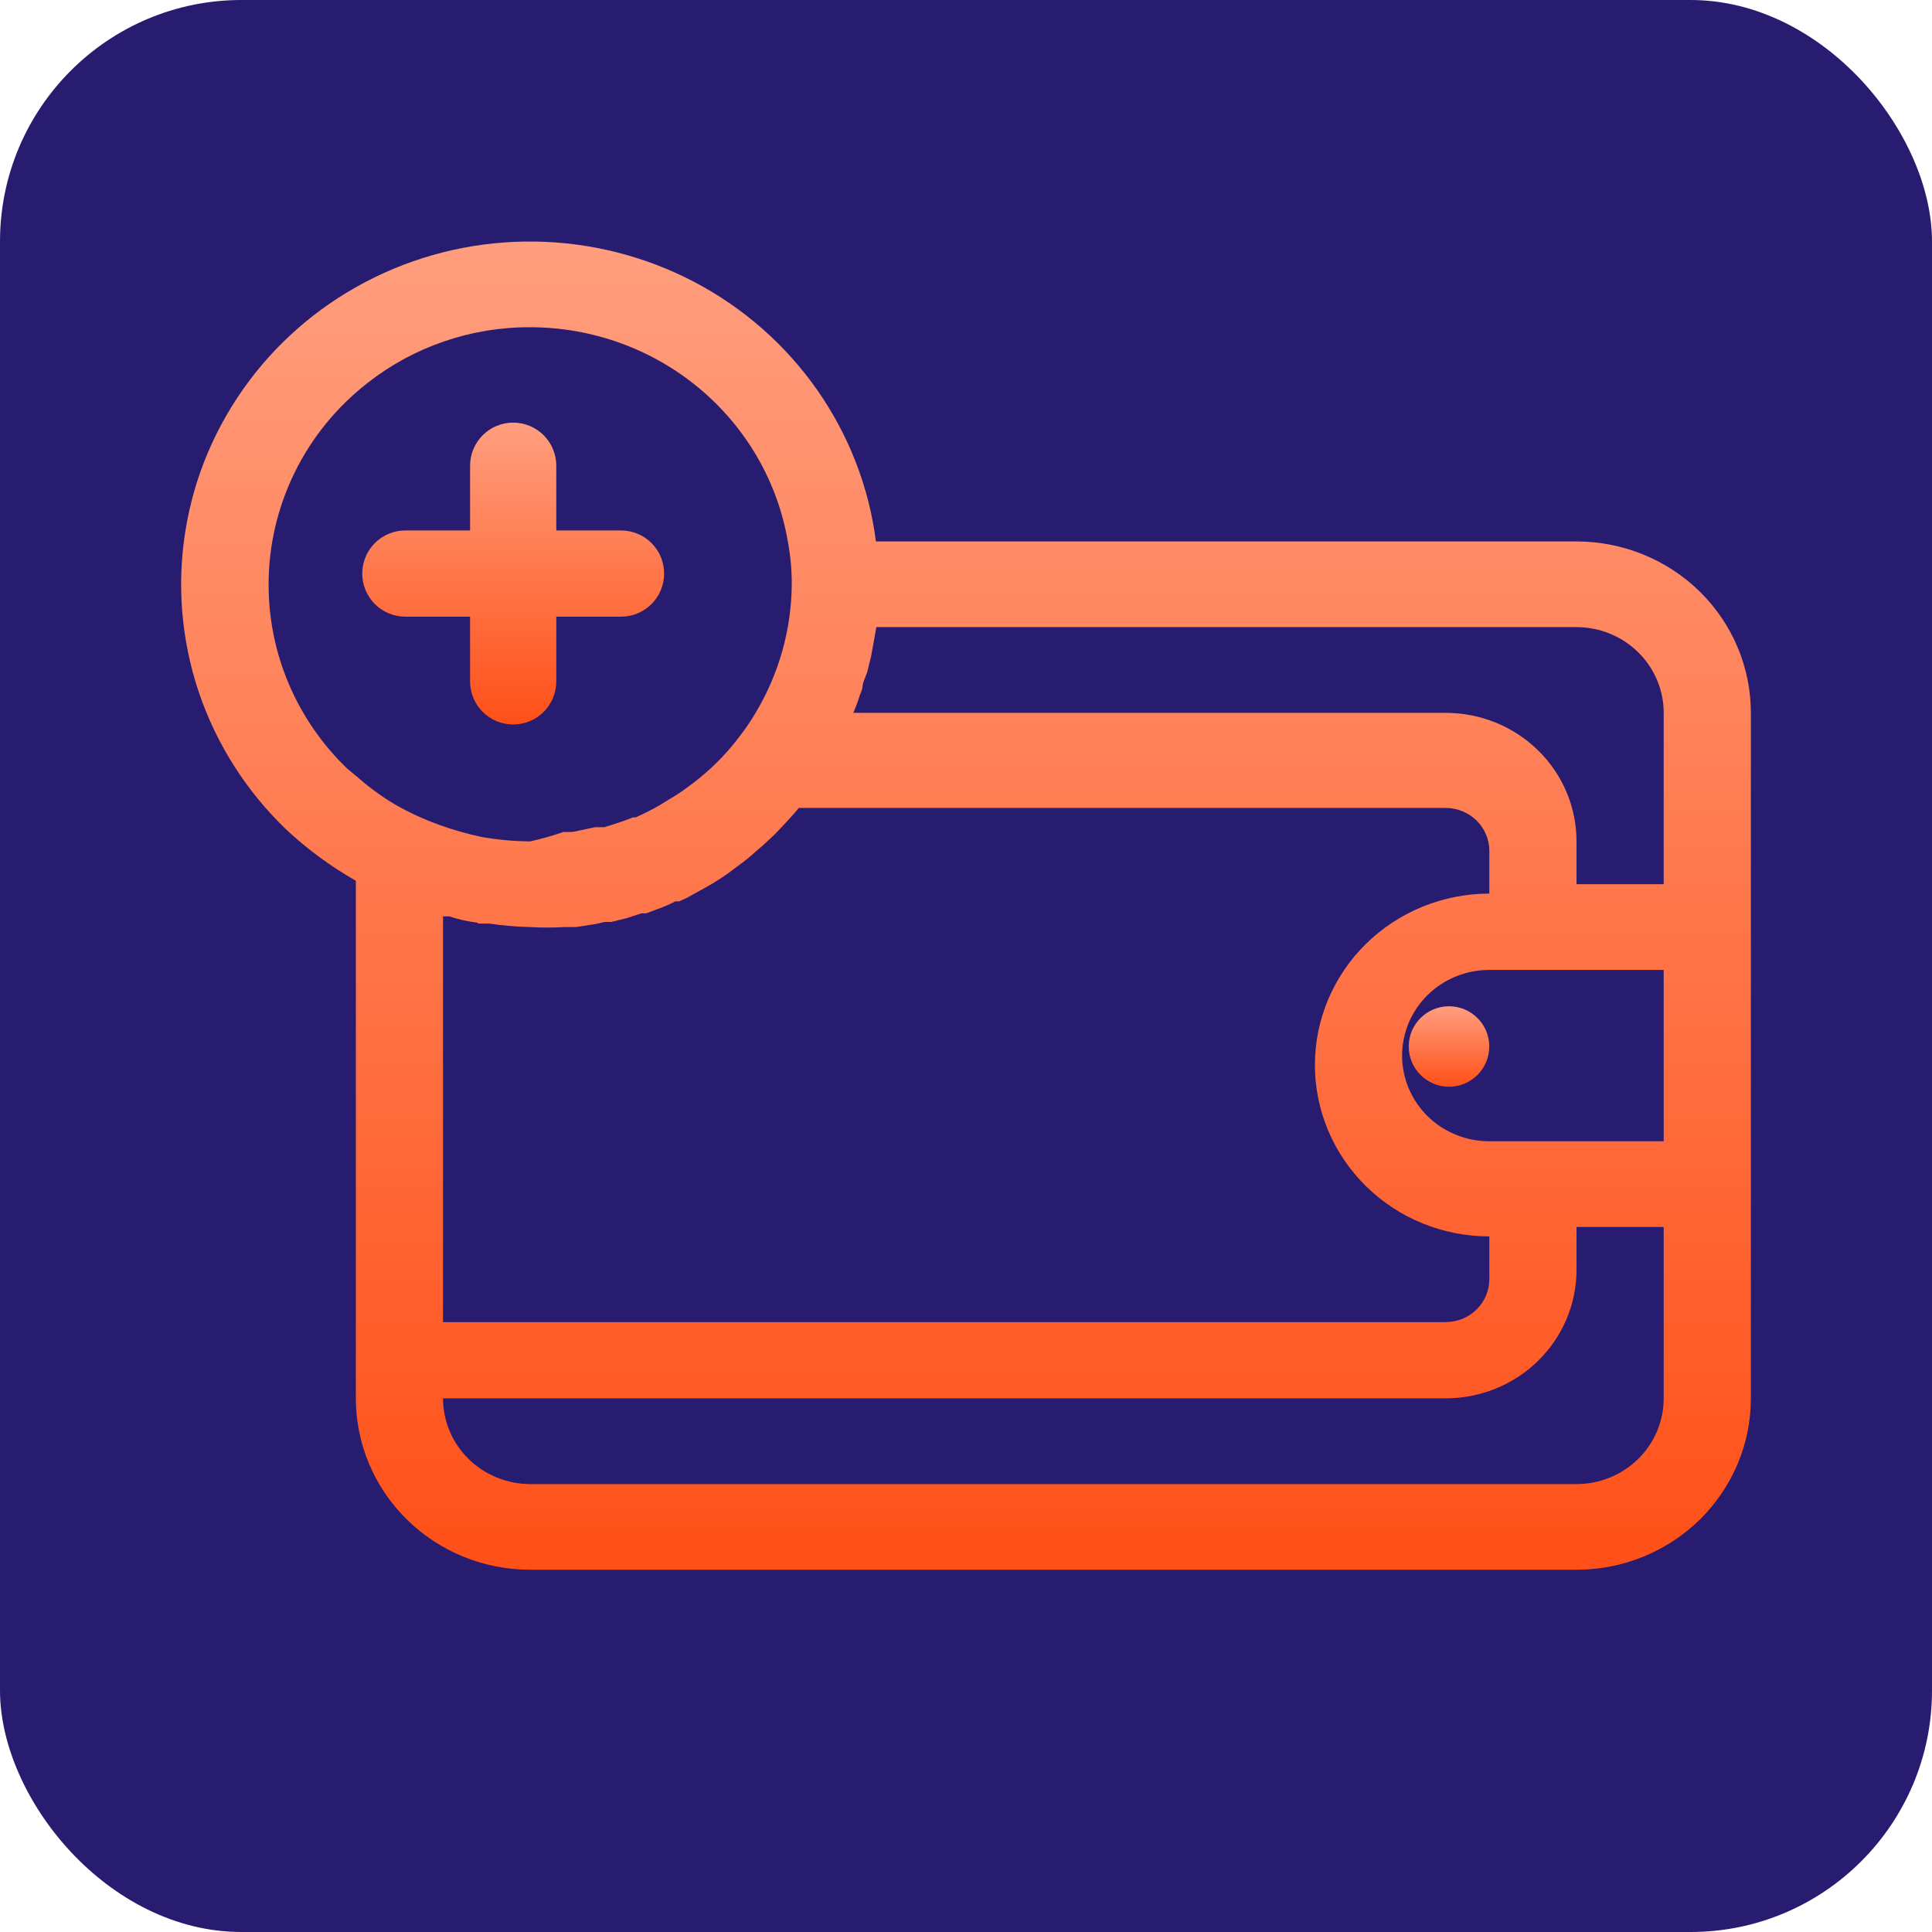 <svg width="32" height="32" viewBox="0 0 32 32" fill="none" xmlns="http://www.w3.org/2000/svg">
<rect width="32" height="32" rx="4" fill="#281C70"/>
<path d="M24 18C24.368 18 24.667 17.701 24.667 17.333C24.667 16.965 24.368 16.667 24 16.667C23.632 16.667 23.333 16.965 23.333 17.333C23.333 17.701 23.632 18 24 18Z" fill="url(#paint0_linear_318_1306)"/>
<path d="M5.894 14.588V23.161C5.894 23.914 6.198 24.636 6.74 25.169C7.281 25.701 8.016 26 8.782 26H26.112C26.878 26 27.612 25.701 28.154 25.169C28.696 24.636 29 23.914 29 23.161V11.807C29 11.054 28.696 10.332 28.154 9.799C27.612 9.267 26.878 8.968 26.112 8.968H14.508C14.393 8.069 14.06 7.21 13.538 6.463C13.016 5.716 12.319 5.102 11.507 4.674C10.694 4.246 9.789 4.015 8.867 4.001C7.945 3.987 7.033 4.189 6.207 4.593C5.381 4.996 4.665 5.587 4.12 6.318C3.574 7.049 3.214 7.897 3.071 8.792C2.927 9.687 3.003 10.603 3.293 11.464C3.583 12.324 4.079 13.103 4.738 13.737C5.088 14.064 5.476 14.35 5.894 14.588ZM7.915 15.298H8.11C8.333 15.331 8.557 15.35 8.782 15.355C8.969 15.366 9.158 15.366 9.345 15.355H9.417H9.54L9.865 15.305L10.017 15.27H10.125L10.385 15.206L10.623 15.128H10.703L10.89 15.057C10.992 15.022 11.091 14.979 11.186 14.929H11.251L11.374 14.872L11.67 14.709L11.807 14.631C11.909 14.567 12.01 14.503 12.103 14.432L12.226 14.34C12.327 14.268 12.424 14.19 12.515 14.106L12.623 14.014C12.717 13.928 12.811 13.843 12.898 13.751L12.984 13.659C13.071 13.567 13.15 13.481 13.23 13.382H23.945C24.137 13.382 24.321 13.457 24.456 13.59C24.591 13.723 24.668 13.903 24.668 14.092V14.801C23.901 14.801 23.167 15.101 22.625 15.633C22.084 16.165 21.779 16.887 21.779 17.64C21.779 18.393 22.084 19.115 22.625 19.647C23.167 20.18 23.901 20.479 24.668 20.479V21.188C24.668 21.377 24.591 21.557 24.456 21.69C24.321 21.823 24.137 21.898 23.945 21.898H7.338V15.178H7.446C7.605 15.234 7.757 15.263 7.915 15.284V15.298ZM23.223 17.484C23.223 17.108 23.375 16.747 23.646 16.48C23.917 16.214 24.285 16.065 24.668 16.065H27.556V18.903H24.668C24.285 18.903 23.917 18.754 23.646 18.488C23.375 18.221 23.223 17.86 23.223 17.484ZM27.556 23.161C27.556 23.538 27.404 23.899 27.133 24.165C26.862 24.431 26.495 24.581 26.112 24.581H8.782C8.399 24.581 8.032 24.431 7.761 24.165C7.49 23.899 7.338 23.538 7.338 23.161H23.945C24.52 23.161 25.071 22.937 25.477 22.538C25.884 22.139 26.112 21.597 26.112 21.032V20.323H27.556V23.161ZM27.556 11.807V14.645H26.112V13.936C26.112 13.371 25.884 12.829 25.477 12.43C25.071 12.031 24.52 11.807 23.945 11.807H14.133C14.175 11.712 14.211 11.615 14.241 11.516C14.258 11.477 14.273 11.436 14.284 11.395C14.284 11.31 14.335 11.218 14.364 11.132L14.428 10.87L14.472 10.629L14.515 10.387H26.112C26.495 10.387 26.862 10.537 27.133 10.803C27.404 11.069 27.556 11.43 27.556 11.807ZM6.089 6.342C6.853 5.742 7.803 5.416 8.782 5.42C9.805 5.421 10.795 5.777 11.576 6.427C12.357 7.076 12.879 7.976 13.049 8.968C13.093 9.202 13.115 9.44 13.114 9.678C13.109 10.427 12.902 11.161 12.515 11.807C12.437 11.94 12.35 12.068 12.255 12.19L12.19 12.275C12.089 12.402 11.981 12.523 11.865 12.637C11.747 12.753 11.621 12.862 11.49 12.963L11.374 13.049C11.278 13.121 11.176 13.188 11.071 13.247L10.934 13.332C10.803 13.408 10.668 13.477 10.529 13.538H10.486C10.327 13.602 10.168 13.652 10.009 13.701H9.858L9.482 13.78H9.331C9.151 13.843 8.968 13.895 8.782 13.936C8.516 13.934 8.25 13.91 7.988 13.865C7.742 13.813 7.501 13.745 7.266 13.659C7.016 13.568 6.774 13.457 6.543 13.325C6.328 13.197 6.125 13.05 5.937 12.885L5.749 12.729C5.336 12.331 5.009 11.857 4.785 11.332C4.562 10.808 4.448 10.246 4.449 9.678C4.449 9.036 4.597 8.403 4.881 7.825C5.164 7.248 5.577 6.741 6.089 6.342Z" fill="url(#paint1_linear_318_1306)"/>
<path d="M6.714 10.214H7.786V11.286C7.786 11.475 7.861 11.657 7.995 11.791C8.129 11.925 8.311 12 8.5 12C8.689 12 8.871 11.925 9.005 11.791C9.139 11.657 9.214 11.475 9.214 11.286V10.214H10.286C10.475 10.214 10.657 10.139 10.791 10.005C10.925 9.871 11 9.689 11 9.5C11 9.311 10.925 9.129 10.791 8.995C10.657 8.861 10.475 8.786 10.286 8.786H9.214V7.714C9.214 7.525 9.139 7.343 9.005 7.209C8.871 7.075 8.689 7 8.5 7C8.311 7 8.129 7.075 7.995 7.209C7.861 7.343 7.786 7.525 7.786 7.714V8.786H6.714C6.525 8.786 6.343 8.861 6.209 8.995C6.075 9.129 6 9.311 6 9.5C6 9.689 6.075 9.871 6.209 10.005C6.343 10.139 6.525 10.214 6.714 10.214Z" fill="url(#paint2_linear_318_1306)"/>
<defs>
<linearGradient id="paint0_linear_318_1306" x1="24" y1="16.667" x2="24" y2="18" gradientUnits="userSpaceOnUse">
<stop stop-color="#FF9E7E"/>
<stop offset="1" stop-color="#FF5018"/>
</linearGradient>
<linearGradient id="paint1_linear_318_1306" x1="16" y1="4" x2="16" y2="26" gradientUnits="userSpaceOnUse">
<stop stop-color="#FF9E7E"/>
<stop offset="1" stop-color="#FF5018"/>
</linearGradient>
<linearGradient id="paint2_linear_318_1306" x1="8.5" y1="7" x2="8.5" y2="12" gradientUnits="userSpaceOnUse">
<stop stop-color="#FF9E7E"/>
<stop offset="1" stop-color="#FF5018"/>
</linearGradient>
</defs>
</svg>
